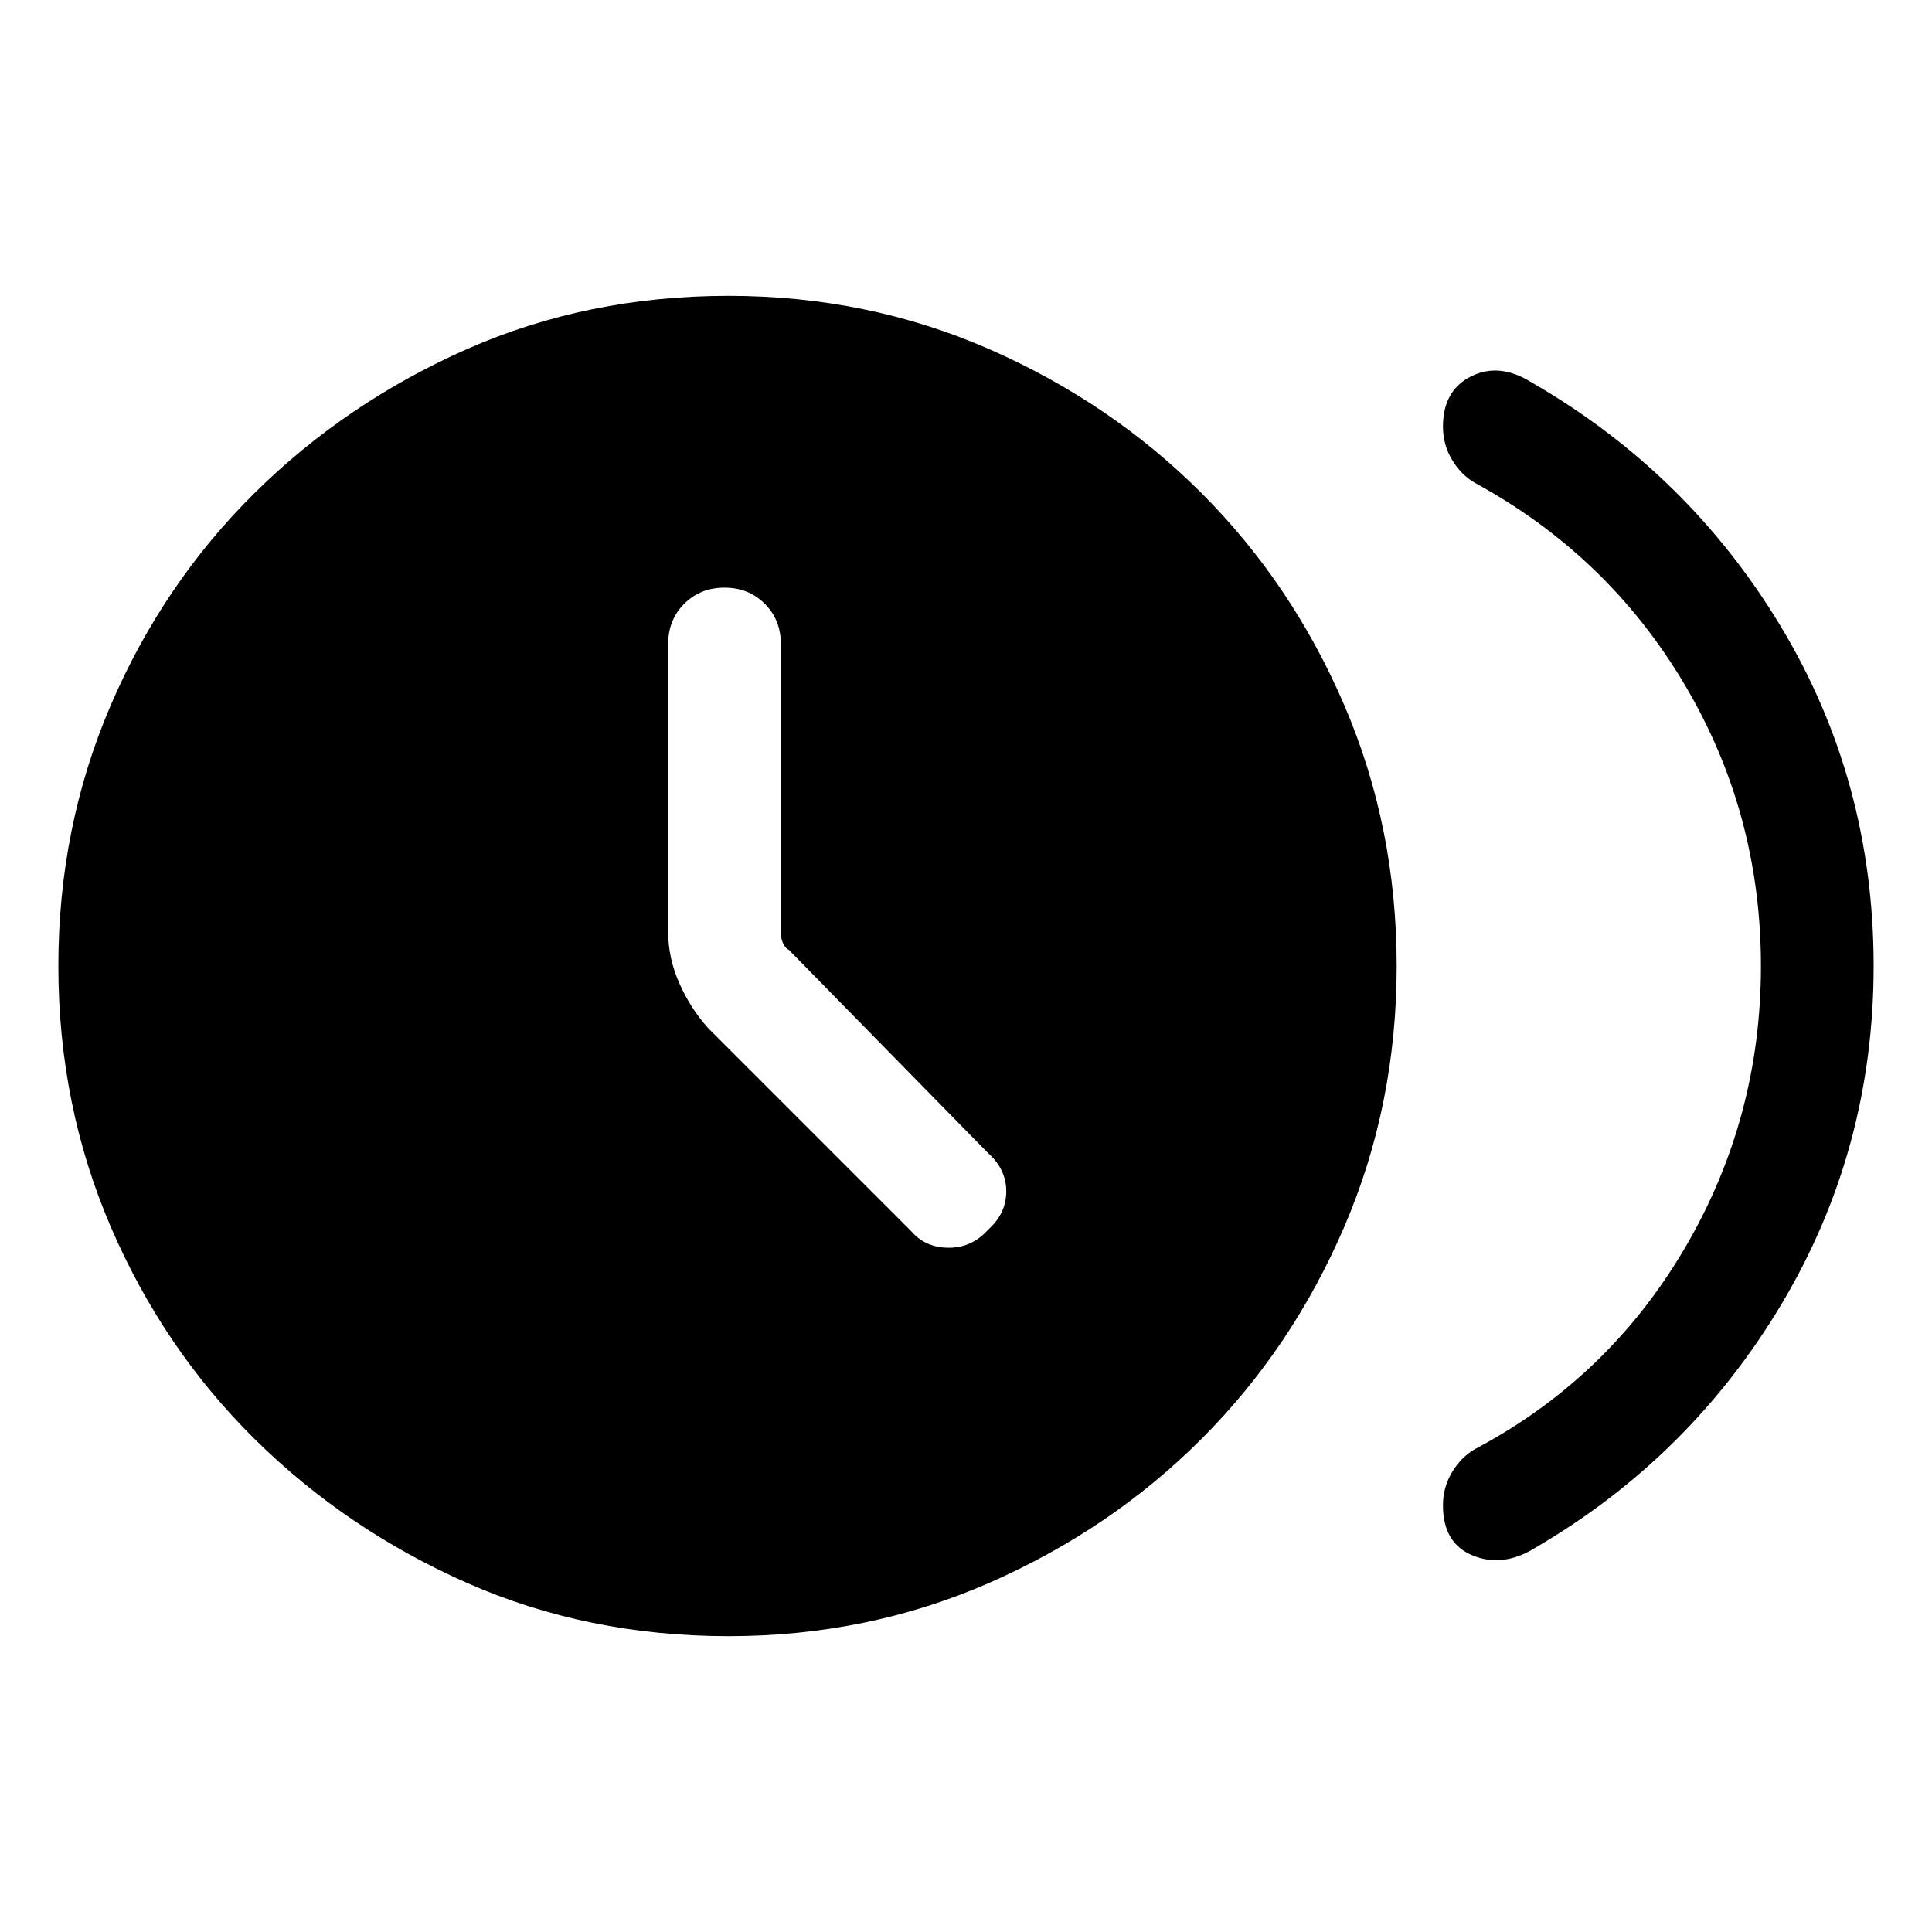 <svg xmlns="http://www.w3.org/2000/svg" height="24" width="24"><path d="M11.325 15.3q.175.2.463.2.287 0 .487-.225.225-.2.225-.475 0-.275-.225-.475L9.8 11.8q-.05-.025-.075-.088Q9.7 11.65 9.7 11.6V8q0-.3-.2-.5T9 7.3q-.3 0-.5.2t-.2.5v3.575q0 .325.138.637.137.313.362.563Zm6.6 3.4q0-.225.113-.412.112-.188.287-.288 1.65-.875 2.6-2.488.95-1.612.95-3.512t-.95-3.5q-.95-1.6-2.6-2.5-.175-.1-.287-.288-.113-.187-.113-.412 0-.45.35-.625t.75.075q1.95 1.125 3.1 3.037Q23.275 9.7 23.275 12q0 2.275-1.137 4.188Q21 18.1 19.075 19.225q-.4.25-.775.1t-.375-.625ZM9.05 20.325q-1.75 0-3.25-.662Q4.3 19 3.162 17.875q-1.137-1.125-1.787-2.637Q.725 13.725.725 12t.65-3.238q.65-1.512 1.787-2.637Q4.3 5 5.8 4.337q1.5-.662 3.25-.662 1.725 0 3.238.662Q13.8 5 14.925 6.125T16.7 8.762q.65 1.513.65 3.238t-.65 3.238q-.65 1.512-1.775 2.637t-2.637 1.788q-1.513.662-3.238.662Z"/></svg>